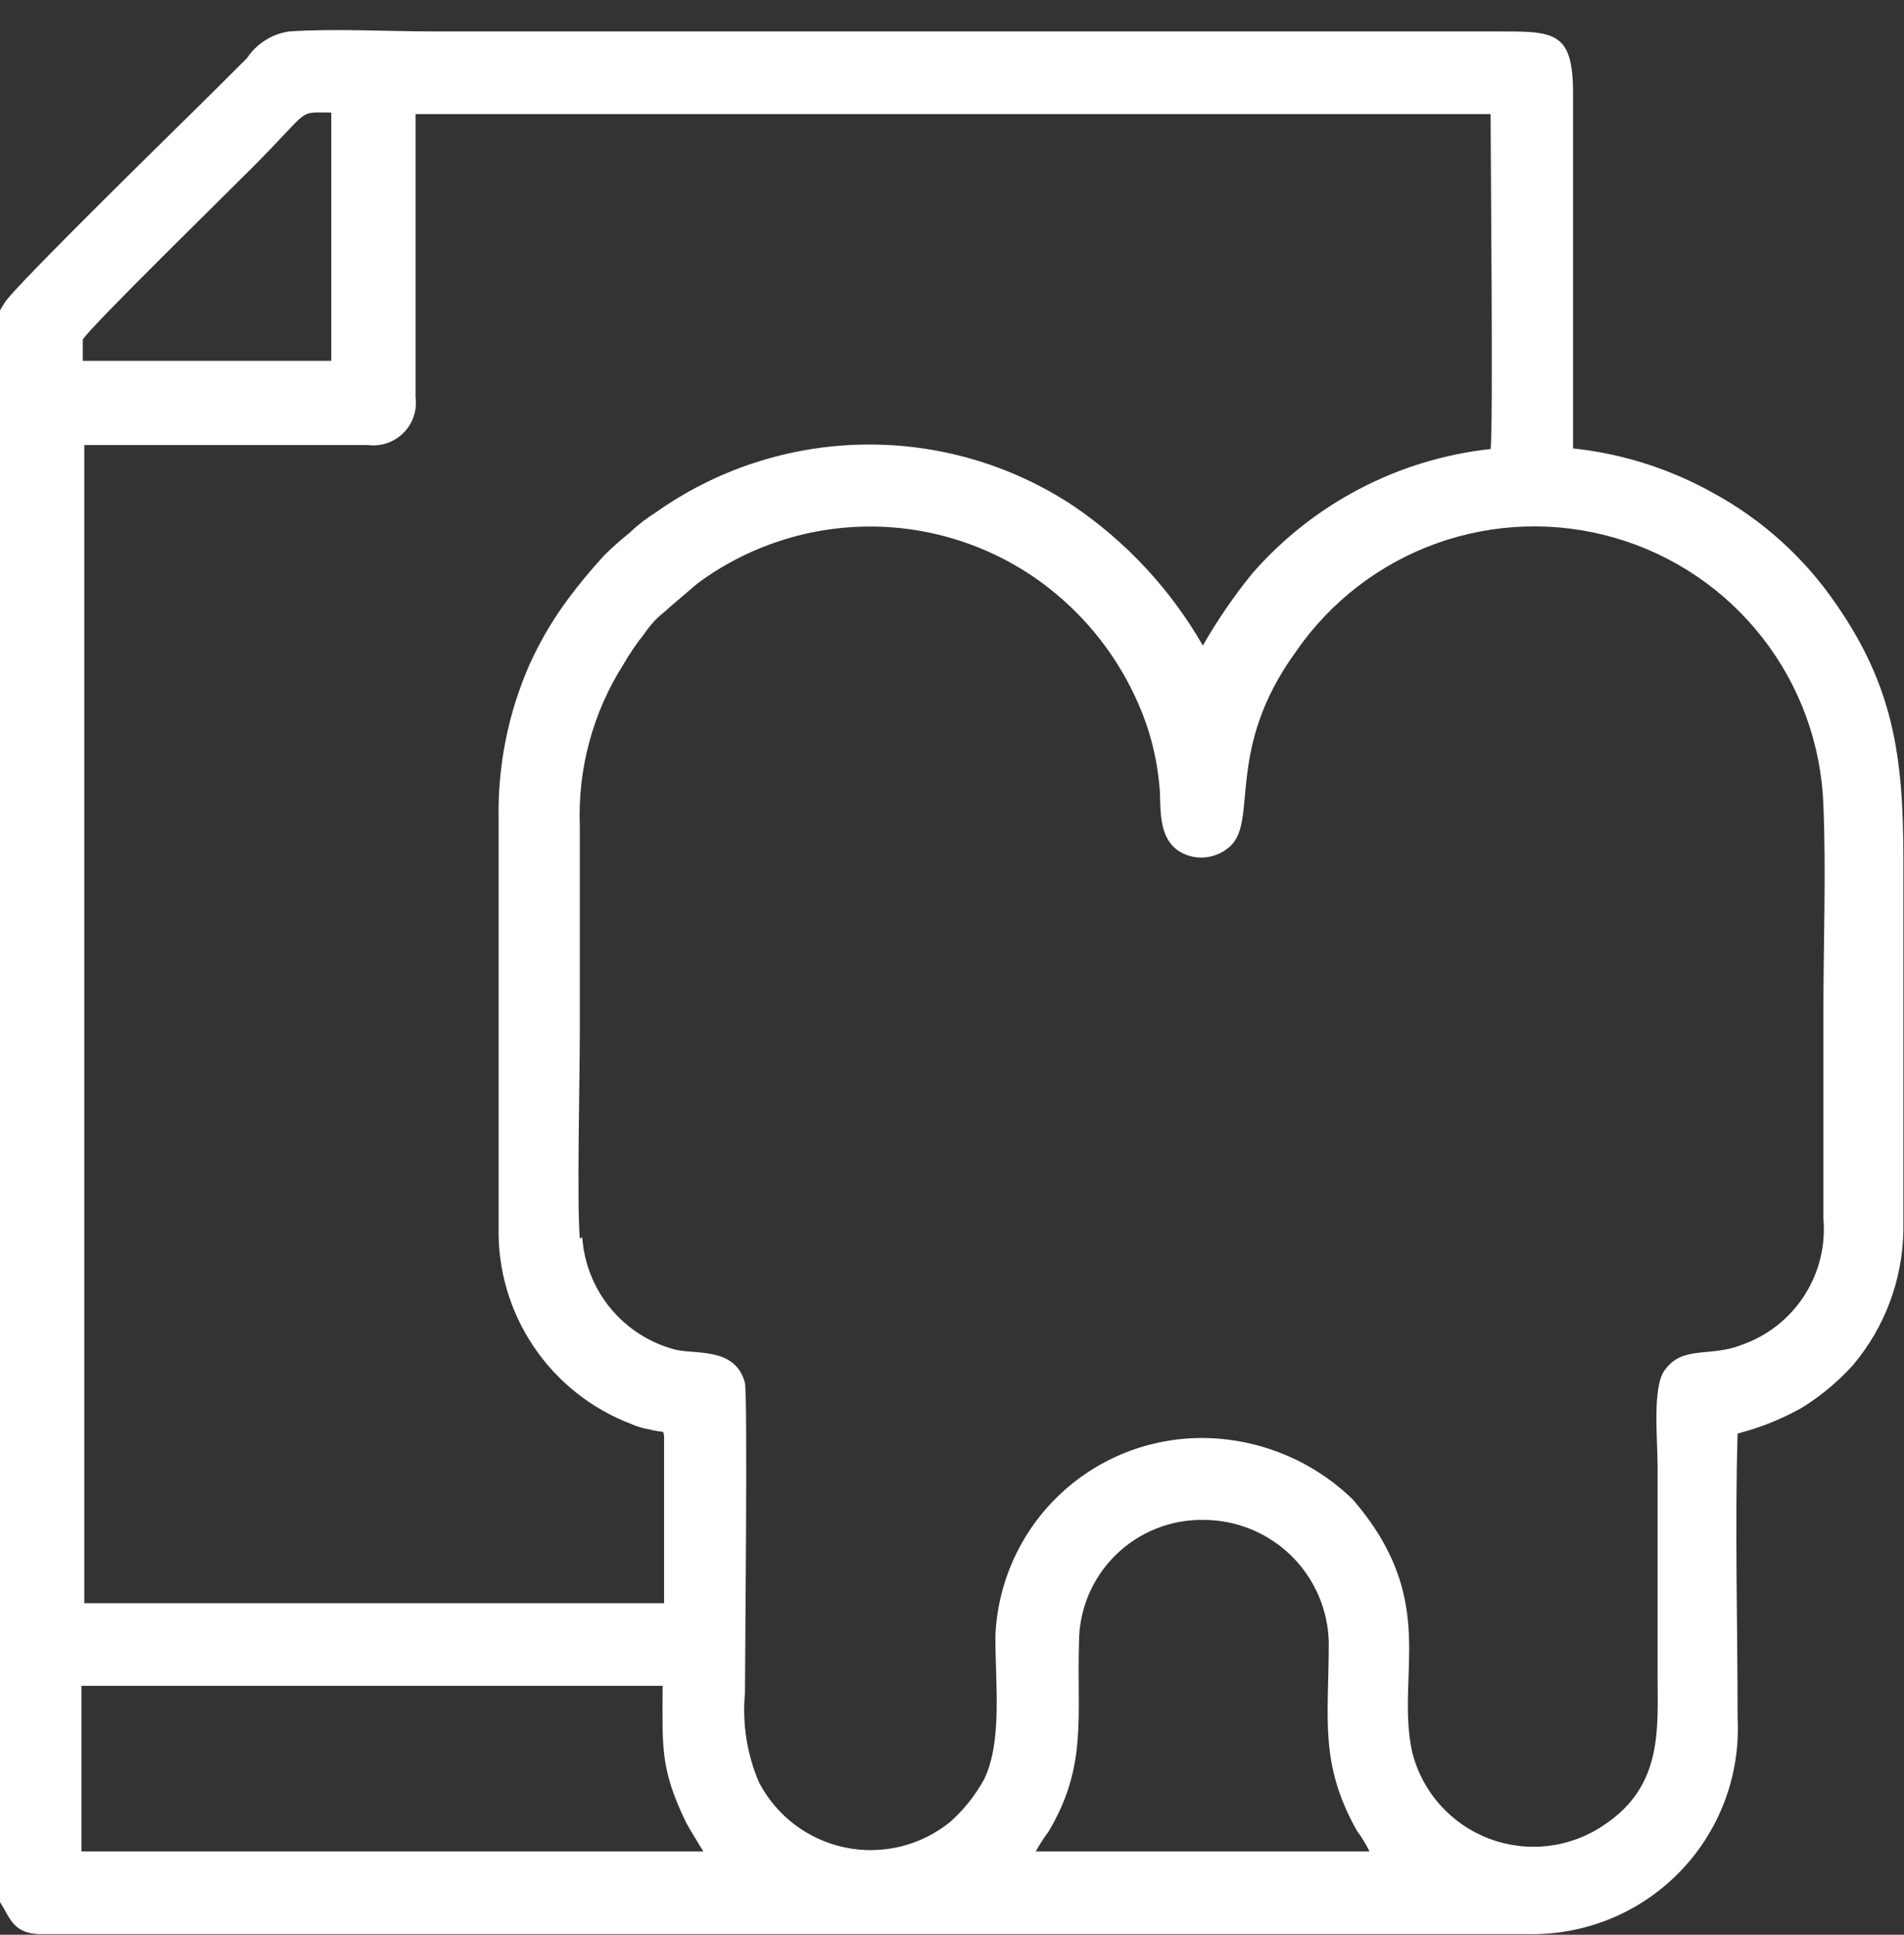 <svg width="63" height="64" viewBox="0 0 63 64" fill="none" xmlns="http://www.w3.org/2000/svg">
<rect x="0" y="0" width="63" height="64" fill="#333333" stroke="none"/>
<path fill-rule="evenodd" clip-rule="evenodd" d="M45.235 61.245H34.273C34.395 61.018 34.534 60.801 34.689 60.596C35.997 58.409 35.622 56.789 35.703 54.328C35.703 53.79 35.81 53.257 36.018 52.761C36.227 52.265 36.532 51.815 36.916 51.438C37.3 51.061 37.756 50.764 38.256 50.565C38.756 50.365 39.291 50.268 39.83 50.277C40.913 50.279 41.951 50.705 42.724 51.461C43.497 52.218 43.943 53.247 43.967 54.328C43.967 56.839 43.643 58.318 44.89 60.546C45.052 60.766 45.195 60.999 45.316 61.245H45.235ZM2.738 55.766H21.923C21.923 57.791 21.831 58.5 22.714 60.313C22.896 60.637 23.079 60.92 23.271 61.245H2.697V55.766H2.738ZM19.185 40.97C19.084 39.765 19.185 35.684 19.185 34.155V27.319C19.113 25.436 19.615 23.575 20.625 21.982C20.829 21.628 21.059 21.289 21.314 20.97C21.427 20.805 21.552 20.649 21.689 20.504C21.872 20.321 21.963 20.271 22.156 20.088L23.079 19.299C24.764 18.053 26.811 17.393 28.908 17.418C31.004 17.444 33.035 18.154 34.689 19.44C35.989 20.454 37.015 21.777 37.67 23.289C38.044 24.14 38.277 25.046 38.36 25.972C38.451 26.62 38.177 28.058 39.475 28.342C39.699 28.385 39.931 28.374 40.15 28.308C40.369 28.243 40.569 28.126 40.733 27.967C41.615 27.086 40.55 24.767 42.872 21.567C44.011 19.908 45.645 18.649 47.542 17.971C49.439 17.294 51.502 17.231 53.436 17.792C55.371 18.353 57.079 19.509 58.317 21.096C59.556 22.683 60.261 24.62 60.333 26.631C60.424 28.858 60.333 31.218 60.333 33.446V40.312C60.411 41.208 60.188 42.104 59.7 42.859C59.212 43.615 58.485 44.187 57.636 44.484C56.571 44.91 55.689 44.484 55.081 45.325C54.665 45.882 54.847 47.644 54.847 48.474V55.3C54.847 57.194 55.04 59.057 53.083 60.364C52.532 60.742 51.898 60.981 51.234 61.06C50.57 61.14 49.897 61.058 49.272 60.821C48.647 60.584 48.089 60.199 47.646 59.7C47.202 59.2 46.886 58.601 46.725 57.953C46.167 55.361 47.648 52.951 44.768 49.609C43.497 48.368 41.809 47.643 40.033 47.573C39.133 47.538 38.236 47.681 37.392 47.992C36.548 48.305 35.774 48.78 35.115 49.392C34.455 50.003 33.923 50.739 33.549 51.557C33.175 52.374 32.966 53.257 32.935 54.156C32.935 55.685 33.168 57.589 32.57 58.844C32.277 59.383 31.892 59.866 31.434 60.272C30.954 60.66 30.395 60.937 29.795 61.083C29.195 61.228 28.57 61.239 27.965 61.114C27.361 60.989 26.792 60.732 26.299 60.36C25.807 59.989 25.403 59.512 25.117 58.966C24.715 58.032 24.555 57.011 24.65 55.999C24.65 55.077 24.742 46.257 24.65 45.75C24.336 44.535 22.987 44.819 22.308 44.636C21.478 44.411 20.739 43.933 20.194 43.269C19.649 42.604 19.325 41.787 19.266 40.93L19.185 40.97ZM13.699 3.774H49.321C49.321 5.161 49.412 14.205 49.321 14.853C46.261 15.187 43.44 16.663 41.422 18.985C40.819 19.73 40.277 20.523 39.8 21.354C38.736 19.5 37.262 17.914 35.49 16.716C33.435 15.365 31.019 14.664 28.559 14.706C26.099 14.747 23.708 15.529 21.7 16.949C21.383 17.148 21.087 17.378 20.817 17.638C20.542 17.857 20.278 18.09 20.027 18.337C19.523 18.876 19.056 19.448 18.627 20.048C18.194 20.662 17.82 21.317 17.512 22.003C16.814 23.598 16.469 25.325 16.498 27.066V40.596C16.467 41.997 16.871 43.373 17.653 44.537C18.435 45.701 19.558 46.595 20.868 47.097C21.059 47.183 21.26 47.245 21.466 47.279C22.024 47.421 21.933 47.279 21.973 47.512V53.032H2.789V14.721H12.168C12.383 14.749 12.601 14.728 12.805 14.659C13.01 14.589 13.196 14.474 13.349 14.321C13.502 14.168 13.618 13.982 13.687 13.778C13.757 13.573 13.778 13.355 13.75 13.141V3.774H13.699ZM2.738 11.238C2.88 10.914 7.808 6.093 8.315 5.577C10.343 3.551 9.795 3.723 10.961 3.723V11.936H2.738V11.238ZM0 10.316V62.916C0.324 63.422 0.416 63.928 1.257 63.979C1.906 63.979 7.433 63.979 8.355 63.979H50.528C51.465 64.002 52.396 63.832 53.264 63.48C54.132 63.127 54.918 62.599 55.572 61.928C56.226 61.258 56.734 60.46 57.065 59.584C57.396 58.709 57.542 57.774 57.494 56.839C57.494 53.801 57.403 50.48 57.494 47.421C58.242 47.228 58.961 46.939 59.633 46.56C60.253 46.173 60.816 45.703 61.307 45.163C62.37 43.904 62.962 42.314 62.98 40.667C62.98 36.616 62.98 32.504 62.98 28.423C62.98 25.041 62.655 22.721 60.749 19.977C59.706 18.452 58.316 17.196 56.693 16.311C55.261 15.509 53.681 15.006 52.049 14.833V3.126C52.059 0.989 51.41 1.04 49.463 1.04H14.308C12.817 1.04 11.053 0.938 9.572 1.04C9.29 1.08 9.02 1.179 8.778 1.331C8.537 1.483 8.331 1.684 8.173 1.921L7.017 3.075C6.409 3.683 0.375 9.567 0.142 10.032L0 10.265V10.316Z" fill="white"/>
</svg>
